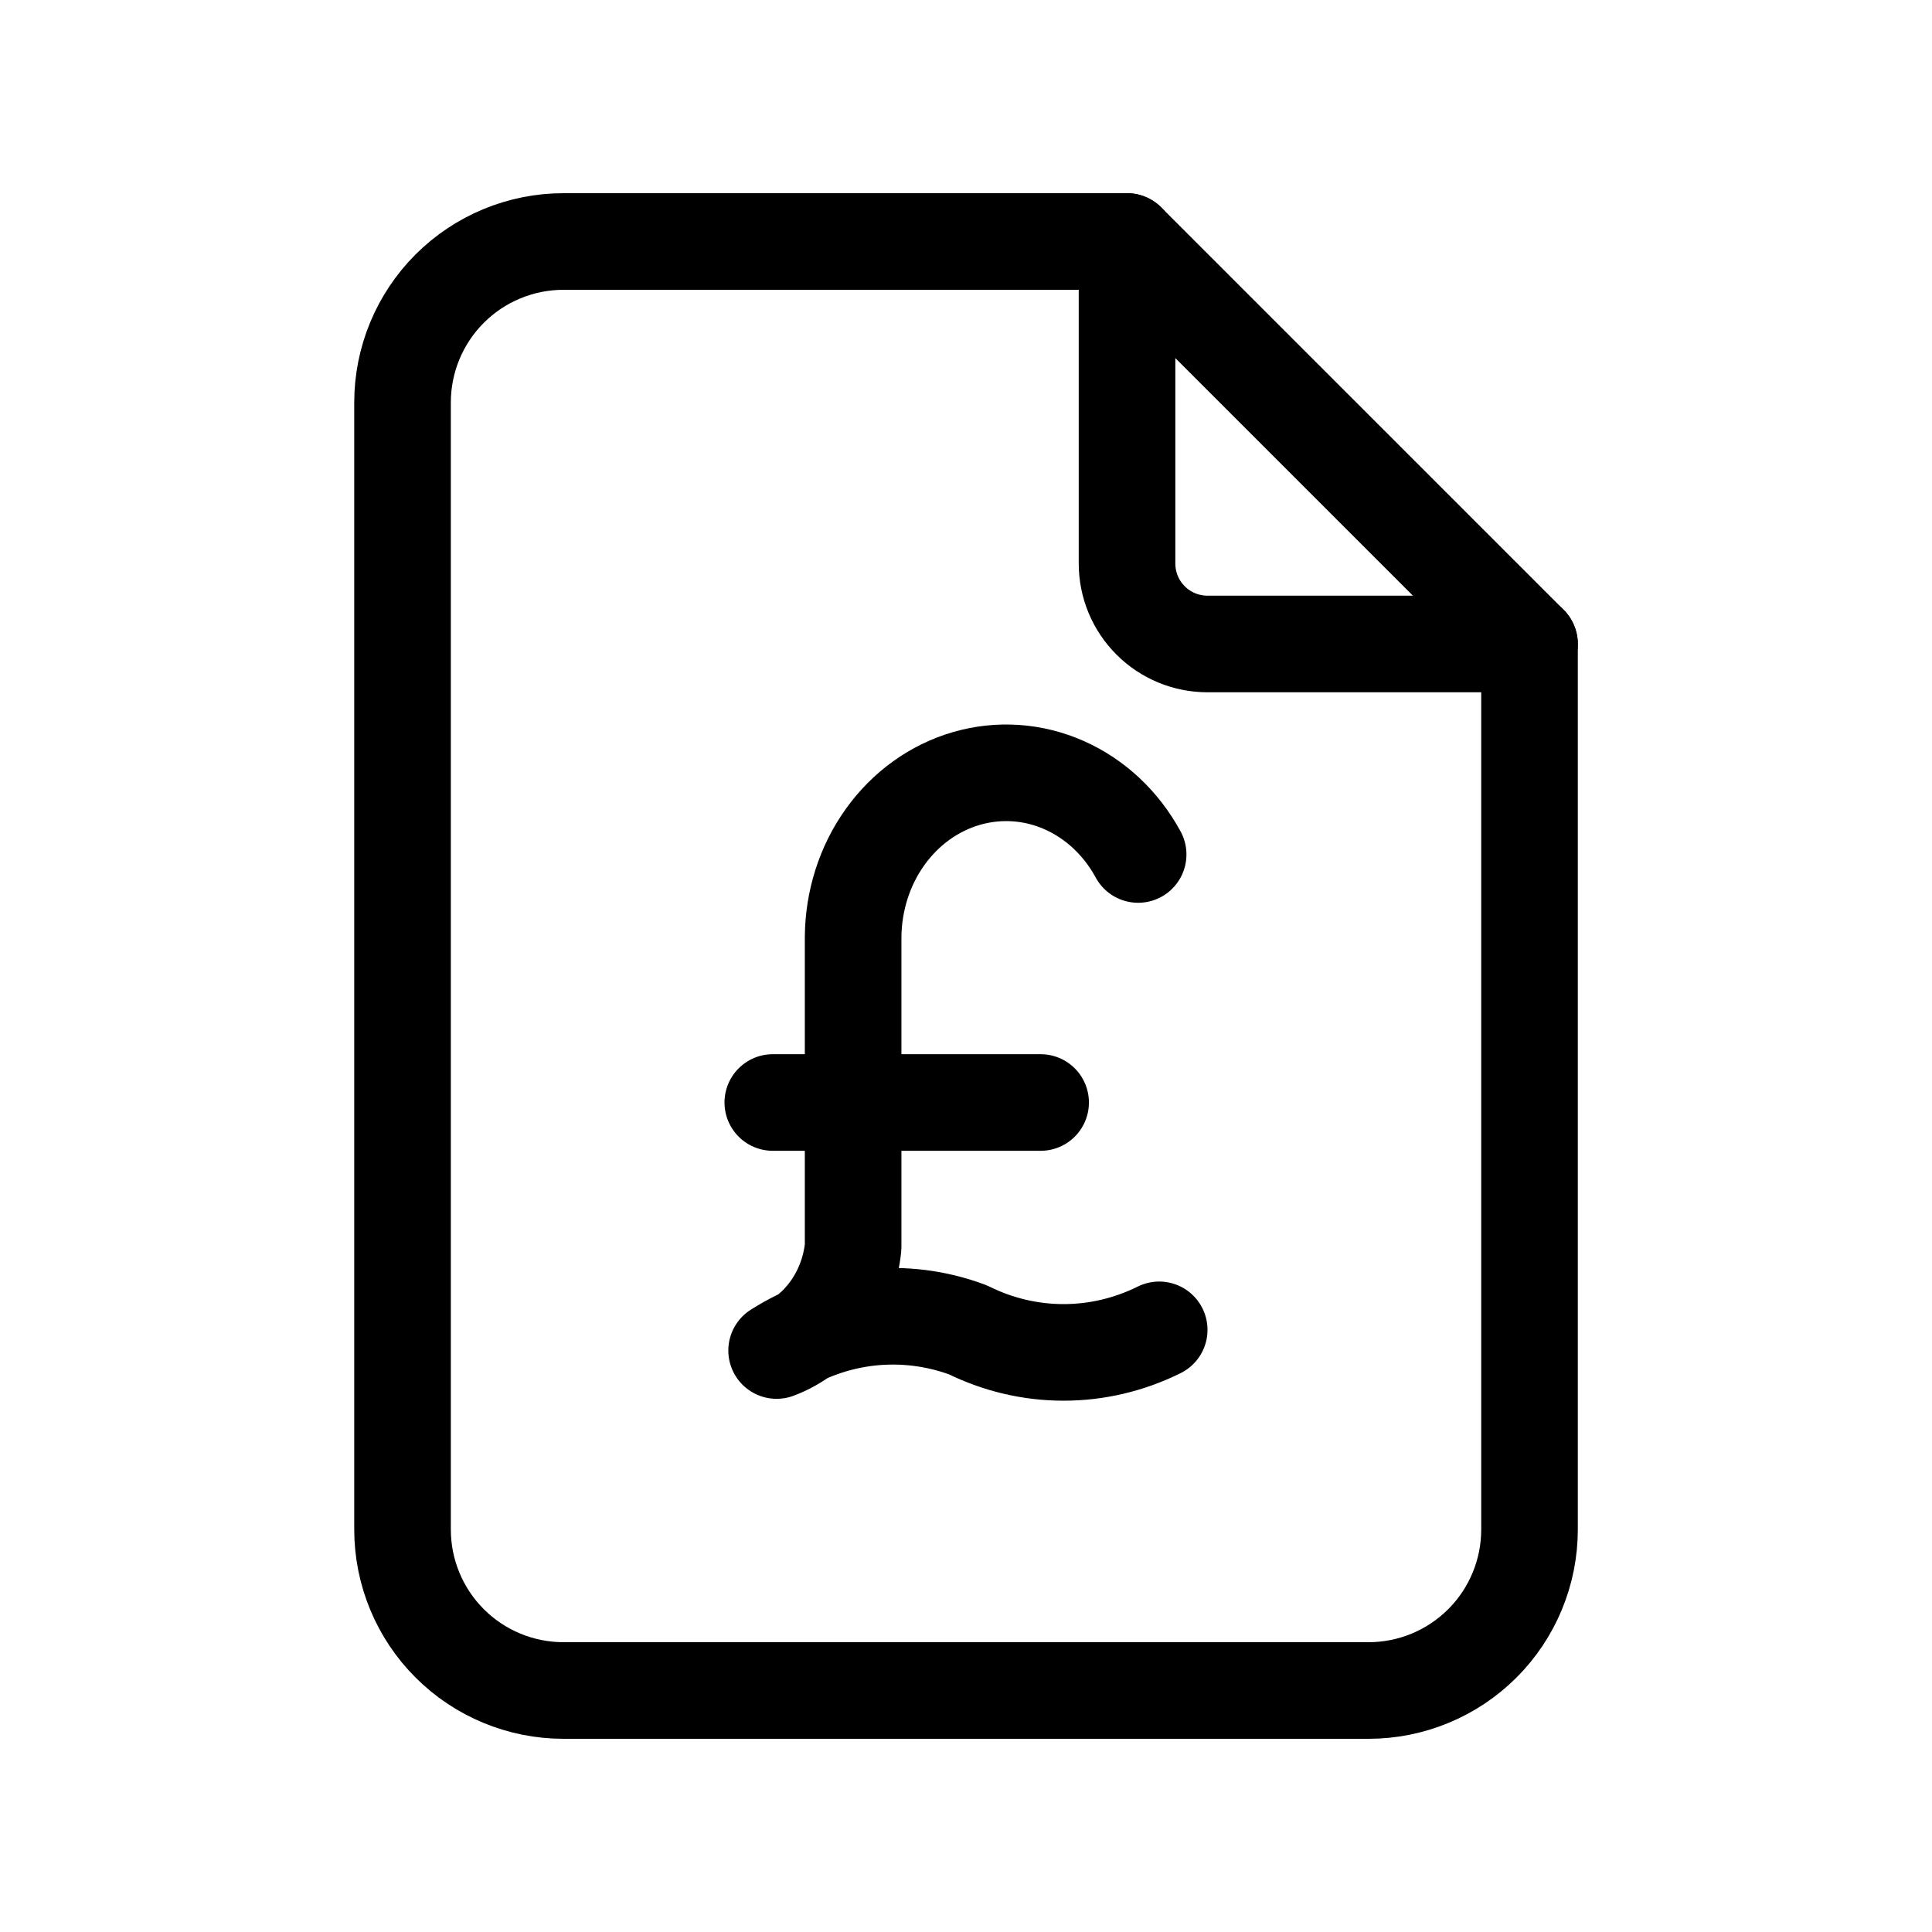 <svg width="40" height="40" viewBox="0 0 40 40" fill="none" xmlns="http://www.w3.org/2000/svg">
<g clip-path="url(#clip0_16_740)">
<path d="M23.334 5V11.667C23.334 12.109 23.509 12.533 23.822 12.845C24.134 13.158 24.558 13.333 25 13.333H31.667" stroke="black" stroke-width="2" stroke-linecap="round" stroke-linejoin="round"/>
<path d="M28.334 35H11.667C10.783 35 9.935 34.649 9.31 34.024C8.685 33.399 8.334 32.551 8.334 31.667V8.333C8.334 7.449 8.685 6.601 9.31 5.976C9.935 5.351 10.783 5 11.667 5H23.334L31.667 13.333V31.667C31.667 32.551 31.316 33.399 30.691 34.024C30.065 34.649 29.218 35 28.334 35Z" stroke="black" stroke-width="2" stroke-linecap="round" stroke-linejoin="round"/>
<path d="M24 27.533C23.379 27.841 22.703 28 22.02 28C21.336 28 20.661 27.841 20.04 27.533C19.39 27.291 18.7 27.204 18.016 27.277C17.332 27.351 16.672 27.584 16.079 27.961C16.503 27.802 16.877 27.517 17.157 27.139C17.438 26.76 17.613 26.303 17.663 25.821V19.403C17.668 18.653 17.899 17.925 18.323 17.332C18.747 16.738 19.34 16.311 20.01 16.117C20.68 15.923 21.391 15.971 22.033 16.256C22.675 16.54 23.213 17.044 23.564 17.691M21.545 22.826H16" stroke="black" stroke-width="2" stroke-linecap="round" stroke-linejoin="round"/>
</g>
<defs>
<clipPath id="clip0_16_740">
<rect width="40" height="40" fill="white"/>
</clipPath>
</defs>
</svg>
